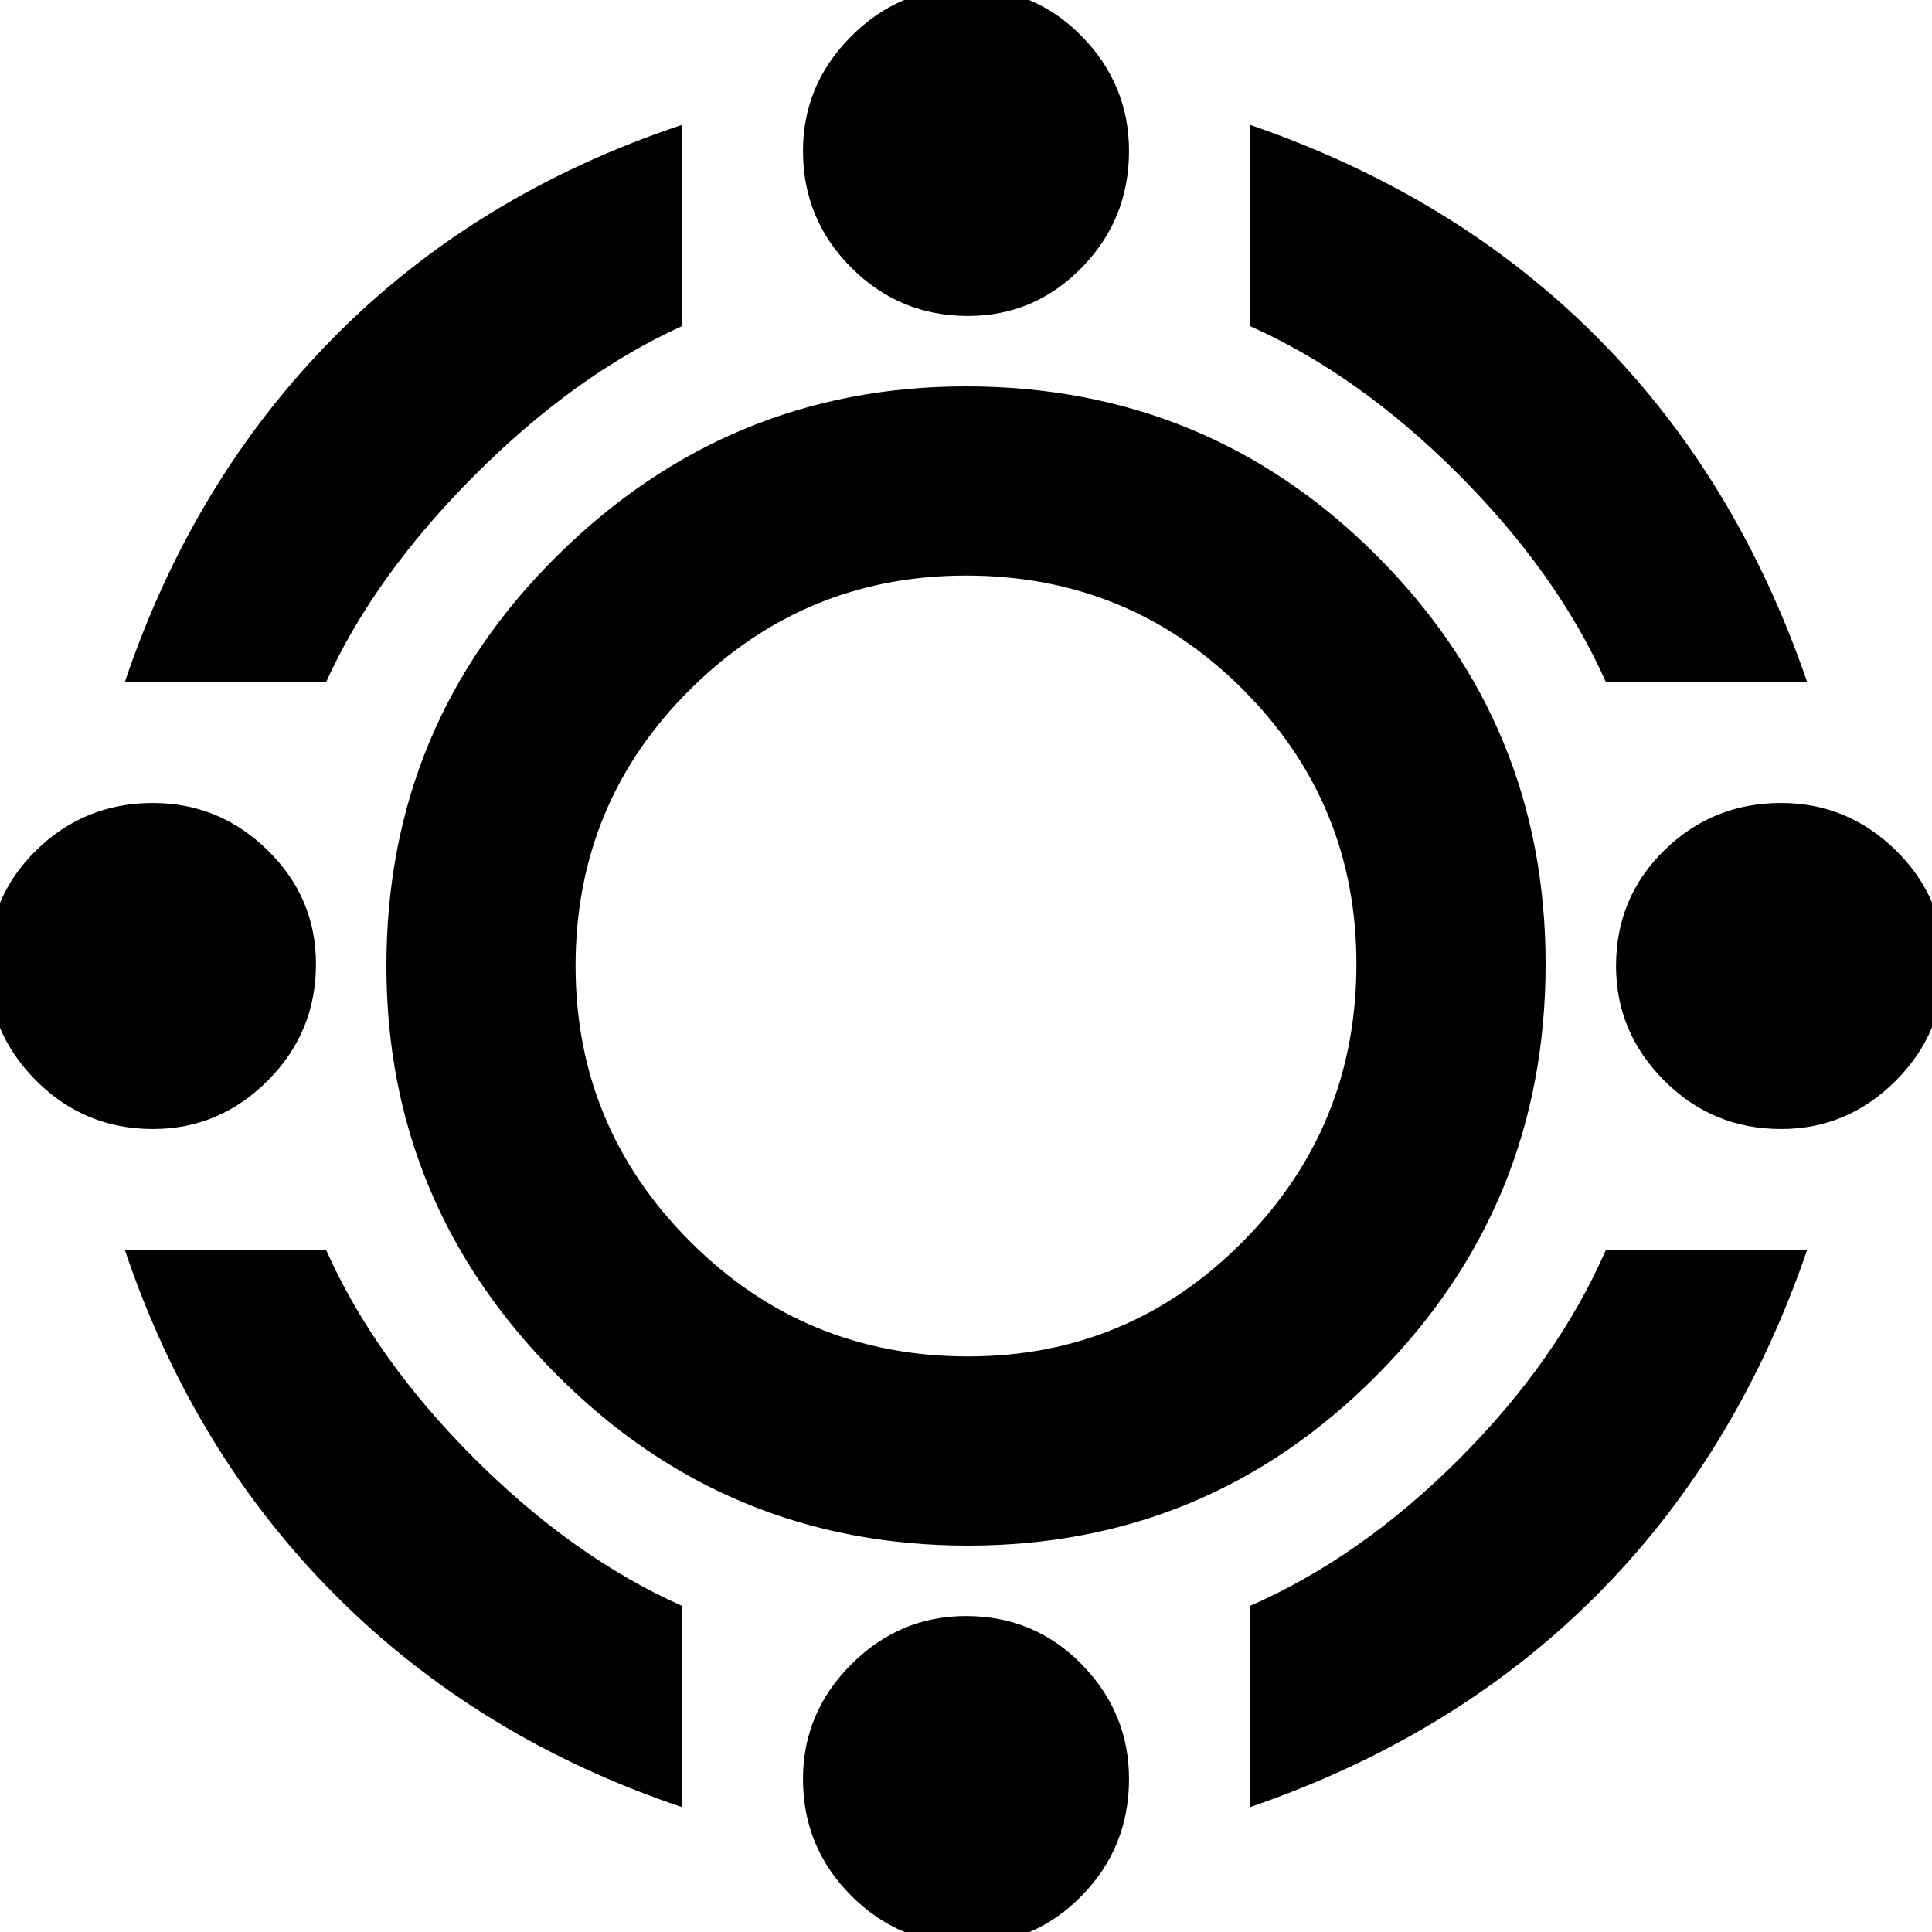 <svg xmlns="http://www.w3.org/2000/svg" width="48" height="48"><path d="M24.05 38.4q-6 0-10.225-4.25T9.6 24q0-6 4.25-10.2Q18.1 9.6 24 9.6q6 0 10.2 4.2 4.2 4.2 4.2 10.15 0 6-4.2 10.225T24.05 38.4zm0-4.7q4 0 6.825-2.85t2.825-6.9q0-4-2.825-6.825T24 14.3q-4 0-6.85 2.825Q14.3 19.95 14.3 24q0 4 2.85 6.85 2.85 2.85 6.9 2.85zM3.1 16.95q1.7-5.05 5.225-8.6Q11.85 4.8 16.95 3.1v5q-2.65 1.2-5.15 3.7-2.5 2.5-3.7 5.15zm36.8 0q-1.2-2.7-3.675-5.175Q33.75 9.3 31.05 8.1v-5q5.1 1.75 8.6 5.25t5.25 8.6zM31.05 44.9v-5q2.75-1.2 5.2-3.65t3.65-5.2h5q-1.75 5.1-5.25 8.6t-8.6 5.25zm-14.1 0q-5.05-1.7-8.6-5.25t-5.25-8.6h5q1.2 2.7 3.675 5.175Q14.25 38.7 16.95 39.9zm7.1-37.05q-1.7 0-2.9-1.2t-1.2-2.9q0-1.65 1.2-2.85Q22.35-.3 24-.3q1.7 0 2.875 1.2t1.175 2.85q0 1.7-1.175 2.9t-2.825 1.2zm0 40.45q-1.7 0-2.9-1.2t-1.2-2.9q0-1.65 1.2-2.85 1.2-1.2 2.85-1.2 1.7 0 2.875 1.2t1.175 2.85q0 1.7-1.175 2.9t-2.825 1.2zm20.2-20.25q-1.7 0-2.9-1.2T40.15 24q0-1.7 1.2-2.875t2.9-1.175q1.65 0 2.85 1.175 1.2 1.175 1.2 2.825 0 1.7-1.2 2.9t-2.85 1.2zm-40.45 0q-1.7 0-2.9-1.2T-.3 24q0-1.7 1.2-2.875t2.9-1.175q1.65 0 2.85 1.175 1.2 1.175 1.2 2.825 0 1.7-1.2 2.9t-2.85 1.2z"/></svg>